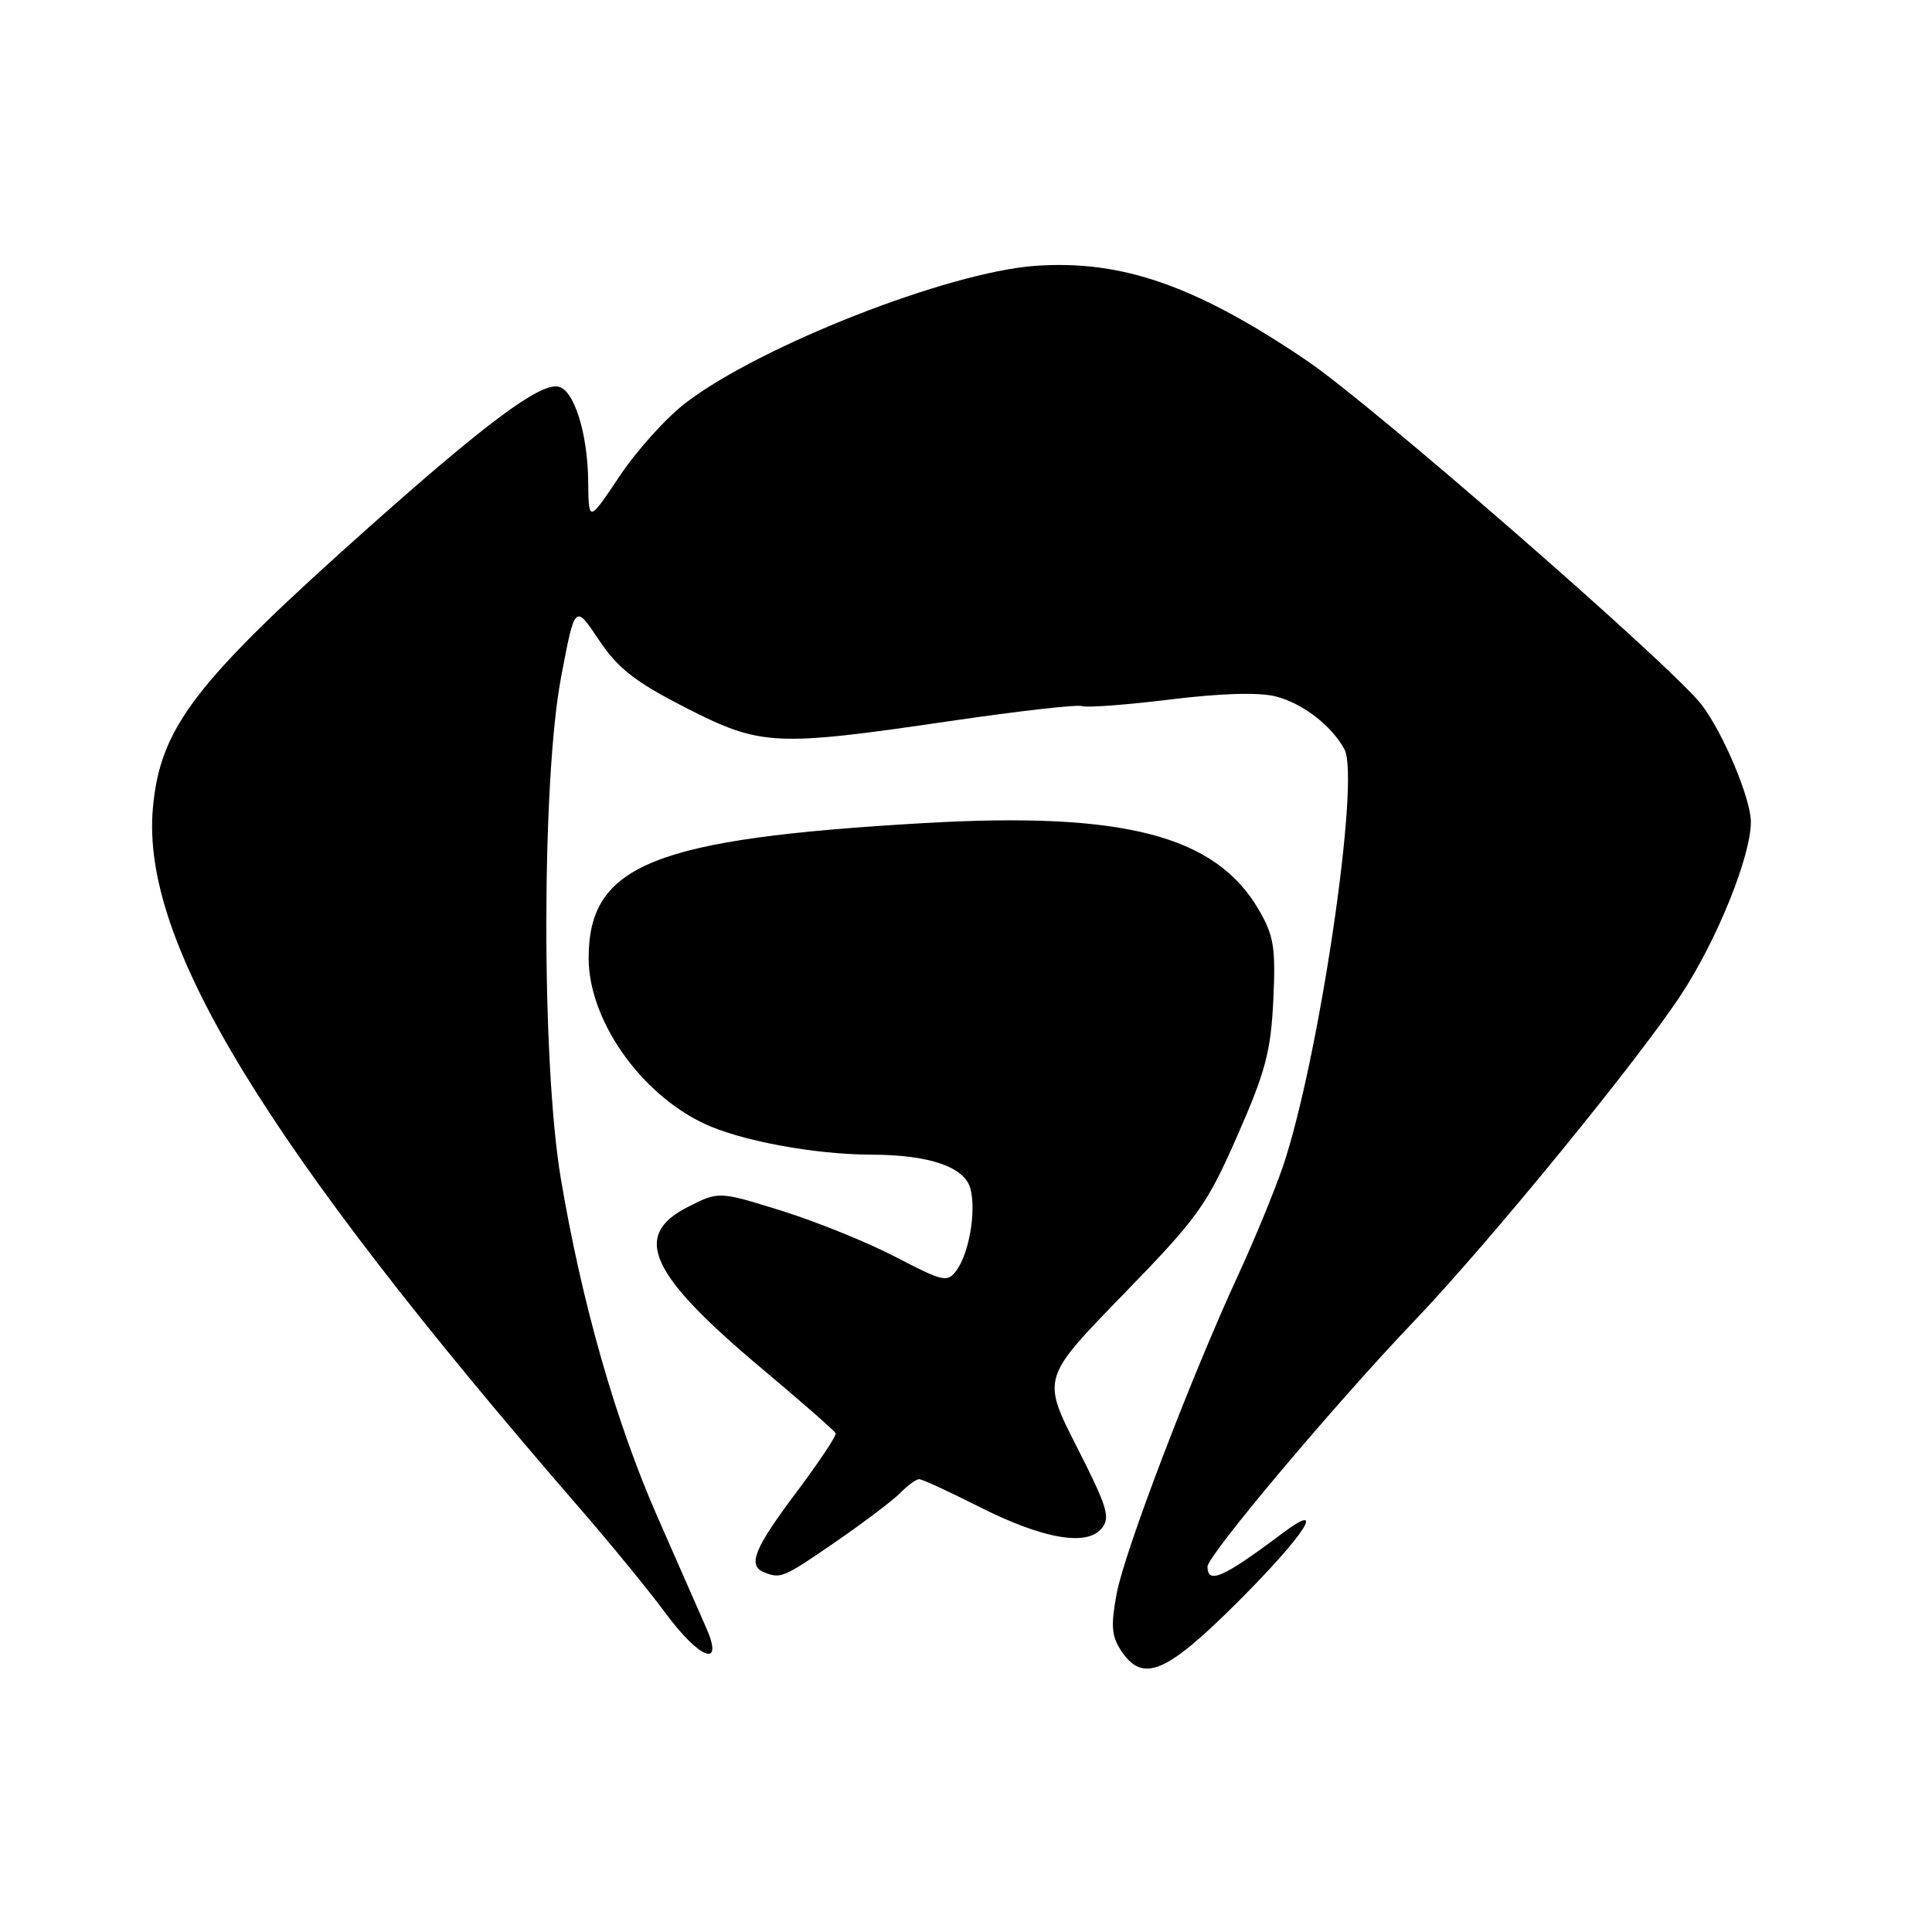 <?xml version="1.0" encoding="UTF-8" standalone="no"?>
<!DOCTYPE svg PUBLIC "-//W3C//DTD SVG 1.1//EN" "http://www.w3.org/Graphics/SVG/1.1/DTD/svg11.dtd" >
<svg xmlns="http://www.w3.org/2000/svg" xmlns:xlink="http://www.w3.org/1999/xlink" version="1.1" viewBox="0 0 256 256">
 <g >
 <path fill="currentColor"
d=" M 164.14 212.14 C 172.91 203.36 175.95 198.65 169.91 203.18 C 162.11 209.04 160.00 209.98 160.00 207.59 C 160.00 206.10 176.93 185.99 187.43 175.00 C 197.31 164.66 217.28 140.22 222.87 131.62 C 227.60 124.35 232.00 113.41 232.00 108.91 C 232.00 105.84 228.35 97.15 225.48 93.39 C 221.63 88.34 181.83 53.65 173.14 47.77 C 158.44 37.82 148.60 34.40 137.14 35.23 C 125.59 36.07 100.74 45.82 90.86 53.38 C 88.30 55.33 84.36 59.70 82.11 63.08 C 78.00 69.23 78.00 69.23 77.94 63.86 C 77.88 57.40 76.06 51.63 73.97 51.23 C 71.51 50.76 64.44 56.01 48.93 69.82 C 25.78 90.44 21.23 96.34 20.26 107.07 C 18.65 124.79 35.03 151.65 76.87 199.91 C 80.92 204.58 86.00 210.79 88.15 213.70 C 92.72 219.89 95.95 221.10 93.60 215.75 C 92.82 213.96 89.90 207.32 87.12 201.00 C 81.59 188.43 77.06 172.55 74.30 156.09 C 71.74 140.83 71.76 103.39 74.34 89.77 C 76.18 80.04 76.18 80.04 79.34 84.77 C 81.89 88.58 84.11 90.32 90.81 93.75 C 100.82 98.87 102.59 98.96 125.86 95.55 C 134.85 94.23 142.73 93.33 143.36 93.56 C 143.99 93.79 149.24 93.40 155.03 92.69 C 161.76 91.86 166.82 91.71 169.03 92.28 C 172.61 93.19 176.46 96.15 178.15 99.30 C 180.28 103.25 174.73 140.69 169.95 154.69 C 168.85 157.88 166.20 164.32 164.04 169.00 C 157.76 182.63 149.04 205.49 147.97 211.13 C 147.18 215.34 147.28 216.78 148.52 218.67 C 151.41 223.08 154.46 221.81 164.14 212.14 Z  M 110.70 204.32 C 114.44 201.74 118.31 198.82 119.29 197.82 C 120.27 196.82 121.40 196.00 121.79 196.00 C 122.18 195.99 125.67 197.60 129.55 199.56 C 138.08 203.89 143.96 204.95 145.96 202.54 C 147.17 201.09 146.75 199.72 142.70 191.75 C 138.05 182.62 138.05 182.62 148.80 171.56 C 158.74 161.34 159.89 159.74 163.95 150.50 C 167.69 142.00 168.40 139.30 168.72 132.50 C 169.05 125.55 168.79 123.98 166.79 120.54 C 161.05 110.69 148.90 107.54 122.50 109.06 C 86.57 111.13 78.00 114.57 78.00 126.96 C 78.00 135.08 84.72 144.77 93.18 148.83 C 97.98 151.13 107.85 152.98 115.50 153.00 C 123.20 153.02 127.87 154.64 128.60 157.55 C 129.36 160.58 128.41 166.06 126.72 168.37 C 125.55 169.96 124.96 169.83 118.70 166.57 C 114.99 164.63 108.19 161.88 103.59 160.44 C 95.24 157.84 95.24 157.84 91.12 159.94 C 83.68 163.73 86.06 168.87 101.04 181.42 C 106.24 185.78 110.60 189.61 110.73 189.92 C 110.86 190.24 108.49 193.78 105.48 197.80 C 99.91 205.22 99.02 207.44 101.25 208.34 C 103.45 209.22 103.79 209.08 110.70 204.32 Z "/>
</g>
</svg>
